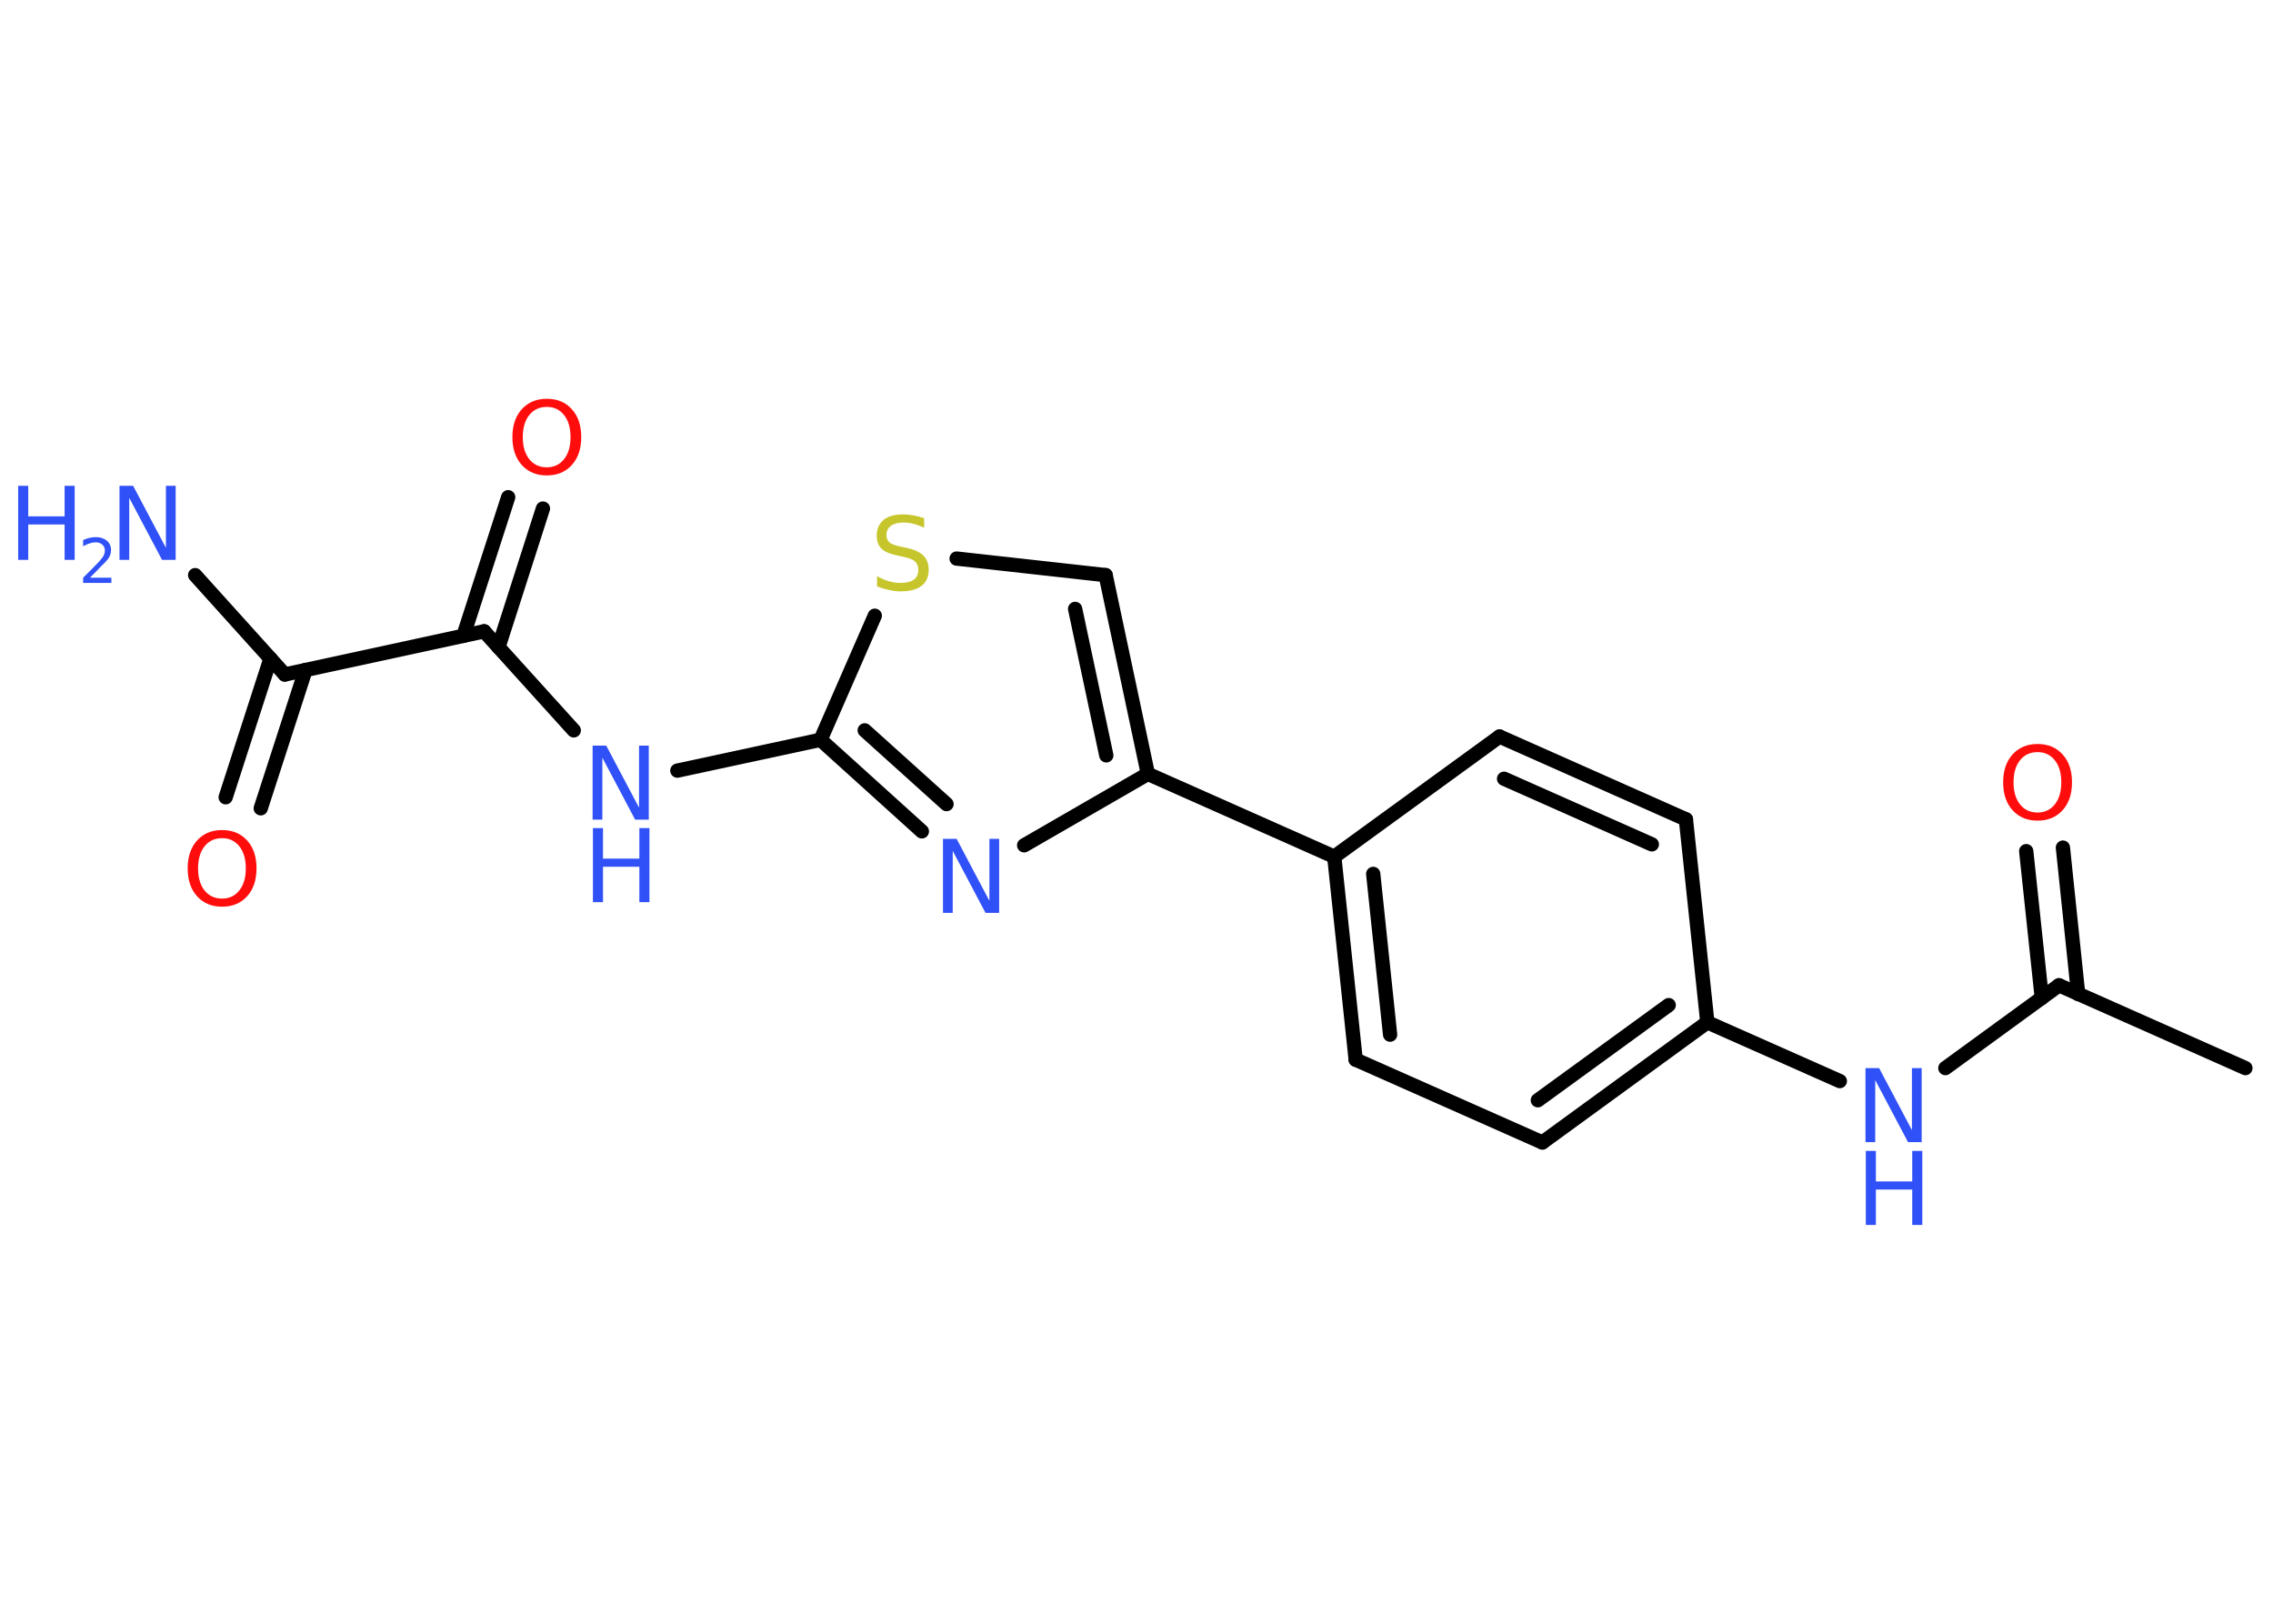 <?xml version='1.0' encoding='UTF-8'?>
<!DOCTYPE svg PUBLIC "-//W3C//DTD SVG 1.1//EN" "http://www.w3.org/Graphics/SVG/1.1/DTD/svg11.dtd">
<svg version='1.2' xmlns='http://www.w3.org/2000/svg' xmlns:xlink='http://www.w3.org/1999/xlink' width='70.0mm' height='50.0mm' viewBox='0 0 70.0 50.0'>
  <desc>Generated by the Chemistry Development Kit (http://github.com/cdk)</desc>
  <g stroke-linecap='round' stroke-linejoin='round' stroke='#000000' stroke-width='.44' fill='#3050F8'>
    <rect x='.0' y='.0' width='70.0' height='50.0' fill='#FFFFFF' stroke='none'/>
    <g id='mol1' class='mol'>
      <line id='mol1bnd1' class='bond' x1='69.15' y1='32.89' x2='63.41' y2='30.34'/>
      <g id='mol1bnd2' class='bond'>
        <line x1='62.88' y1='30.73' x2='62.4' y2='26.21'/>
        <line x1='64.0' y1='30.61' x2='63.53' y2='26.1'/>
      </g>
      <line id='mol1bnd3' class='bond' x1='63.41' y1='30.34' x2='59.91' y2='32.89'/>
      <line id='mol1bnd4' class='bond' x1='56.66' y1='33.29' x2='52.58' y2='31.48'/>
      <g id='mol1bnd5' class='bond'>
        <line x1='47.5' y1='35.18' x2='52.58' y2='31.48'/>
        <line x1='47.36' y1='33.88' x2='51.39' y2='30.95'/>
      </g>
      <line id='mol1bnd6' class='bond' x1='47.5' y1='35.18' x2='41.75' y2='32.63'/>
      <g id='mol1bnd7' class='bond'>
        <line x1='41.09' y1='26.38' x2='41.75' y2='32.63'/>
        <line x1='42.29' y1='26.91' x2='42.81' y2='31.86'/>
      </g>
      <line id='mol1bnd8' class='bond' x1='41.09' y1='26.38' x2='35.35' y2='23.83'/>
      <g id='mol1bnd9' class='bond'>
        <line x1='35.35' y1='23.83' x2='34.05' y2='17.71'/>
        <line x1='34.07' y1='23.26' x2='33.11' y2='18.75'/>
      </g>
      <line id='mol1bnd10' class='bond' x1='34.05' y1='17.71' x2='29.46' y2='17.2'/>
      <line id='mol1bnd11' class='bond' x1='26.94' y1='18.96' x2='25.27' y2='22.78'/>
      <line id='mol1bnd12' class='bond' x1='25.27' y1='22.78' x2='20.86' y2='23.73'/>
      <line id='mol1bnd13' class='bond' x1='17.67' y1='22.49' x2='14.91' y2='19.44'/>
      <g id='mol1bnd14' class='bond'>
        <line x1='14.27' y1='19.58' x2='15.65' y2='15.31'/>
        <line x1='15.35' y1='19.93' x2='16.72' y2='15.66'/>
      </g>
      <line id='mol1bnd15' class='bond' x1='14.91' y1='19.44' x2='8.77' y2='20.77'/>
      <line id='mol1bnd16' class='bond' x1='8.77' y1='20.77' x2='6.01' y2='17.71'/>
      <g id='mol1bnd17' class='bond'>
        <line x1='9.41' y1='20.63' x2='8.03' y2='24.89'/>
        <line x1='8.33' y1='20.28' x2='6.95' y2='24.55'/>
      </g>
      <g id='mol1bnd18' class='bond'>
        <line x1='25.27' y1='22.78' x2='28.39' y2='25.6'/>
        <line x1='26.63' y1='22.49' x2='29.15' y2='24.76'/>
      </g>
      <line id='mol1bnd19' class='bond' x1='35.35' y1='23.83' x2='31.54' y2='26.03'/>
      <line id='mol1bnd20' class='bond' x1='41.09' y1='26.38' x2='46.18' y2='22.68'/>
      <g id='mol1bnd21' class='bond'>
        <line x1='51.92' y1='25.23' x2='46.18' y2='22.68'/>
        <line x1='50.87' y1='26.0' x2='46.32' y2='23.98'/>
      </g>
      <line id='mol1bnd22' class='bond' x1='52.58' y1='31.48' x2='51.92' y2='25.23'/>
      <path id='mol1atm3' class='atom' d='M62.75 23.16q-.34 .0 -.54 .25q-.2 .25 -.2 .68q.0 .43 .2 .68q.2 .25 .54 .25q.33 .0 .53 -.25q.2 -.25 .2 -.68q.0 -.43 -.2 -.68q-.2 -.25 -.53 -.25zM62.75 22.91q.48 .0 .77 .32q.29 .32 .29 .86q.0 .54 -.29 .86q-.29 .32 -.77 .32q-.48 .0 -.77 -.32q-.29 -.32 -.29 -.86q.0 -.54 .29 -.86q.29 -.32 .77 -.32z' stroke='none' fill='#FF0D0D'/>
      <g id='mol1atm4' class='atom'>
        <path d='M57.46 32.89h.41l1.01 1.91v-1.91h.3v2.28h-.42l-1.01 -1.91v1.91h-.3v-2.28z' stroke='none'/>
        <path d='M57.46 35.44h.31v.94h1.12v-.94h.31v2.28h-.31v-1.09h-1.12v1.09h-.31v-2.28z' stroke='none'/>
      </g>
      <path id='mol1atm11' class='atom' d='M28.46 15.95v.3q-.17 -.08 -.33 -.12q-.16 -.04 -.3 -.04q-.25 .0 -.39 .1q-.14 .1 -.14 .28q.0 .15 .09 .23q.09 .08 .34 .13l.19 .04q.34 .07 .51 .23q.17 .17 .17 .44q.0 .33 -.22 .5q-.22 .17 -.65 .17q-.16 .0 -.34 -.04q-.18 -.04 -.38 -.11v-.32q.19 .11 .37 .16q.18 .05 .35 .05q.27 .0 .41 -.1q.14 -.1 .14 -.3q.0 -.17 -.1 -.26q-.1 -.09 -.34 -.14l-.19 -.04q-.35 -.07 -.5 -.21q-.15 -.15 -.15 -.41q.0 -.3 .21 -.48q.21 -.17 .59 -.17q.16 .0 .33 .03q.17 .03 .34 .09z' stroke='none' fill='#C6C62C'/>
      <g id='mol1atm13' class='atom'>
        <path d='M18.26 22.96h.41l1.01 1.91v-1.91h.3v2.28h-.42l-1.01 -1.91v1.91h-.3v-2.28z' stroke='none'/>
        <path d='M18.26 25.5h.31v.94h1.12v-.94h.31v2.28h-.31v-1.09h-1.12v1.09h-.31v-2.28z' stroke='none'/>
      </g>
      <path id='mol1atm15' class='atom' d='M16.84 12.53q-.34 .0 -.54 .25q-.2 .25 -.2 .68q.0 .43 .2 .68q.2 .25 .54 .25q.33 .0 .53 -.25q.2 -.25 .2 -.68q.0 -.43 -.2 -.68q-.2 -.25 -.53 -.25zM16.84 12.28q.48 .0 .77 .32q.29 .32 .29 .86q.0 .54 -.29 .86q-.29 .32 -.77 .32q-.48 .0 -.77 -.32q-.29 -.32 -.29 -.86q.0 -.54 .29 -.86q.29 -.32 .77 -.32z' stroke='none' fill='#FF0D0D'/>
      <g id='mol1atm17' class='atom'>
        <path d='M3.69 14.96h.41l1.01 1.91v-1.91h.3v2.28h-.42l-1.01 -1.91v1.91h-.3v-2.28z' stroke='none'/>
        <path d='M.56 14.96h.31v.94h1.12v-.94h.31v2.28h-.31v-1.09h-1.12v1.09h-.31v-2.28z' stroke='none'/>
        <path d='M2.78 17.79h.65v.16h-.87v-.16q.11 -.11 .29 -.29q.18 -.18 .23 -.24q.09 -.1 .12 -.17q.03 -.07 .03 -.14q.0 -.11 -.08 -.18q-.08 -.07 -.2 -.07q-.09 .0 -.18 .03q-.1 .03 -.21 .09v-.19q.11 -.05 .21 -.07q.1 -.02 .18 -.02q.21 .0 .34 .11q.13 .11 .13 .29q.0 .08 -.03 .16q-.03 .08 -.12 .18q-.02 .03 -.15 .15q-.12 .13 -.35 .36z' stroke='none'/>
      </g>
      <path id='mol1atm18' class='atom' d='M6.84 25.81q-.34 .0 -.54 .25q-.2 .25 -.2 .68q.0 .43 .2 .68q.2 .25 .54 .25q.33 .0 .53 -.25q.2 -.25 .2 -.68q.0 -.43 -.2 -.68q-.2 -.25 -.53 -.25zM6.84 25.56q.48 .0 .77 .32q.29 .32 .29 .86q.0 .54 -.29 .86q-.29 .32 -.77 .32q-.48 .0 -.77 -.32q-.29 -.32 -.29 -.86q.0 -.54 .29 -.86q.29 -.32 .77 -.32z' stroke='none' fill='#FF0D0D'/>
      <path id='mol1atm19' class='atom' d='M29.05 25.83h.41l1.01 1.91v-1.91h.3v2.28h-.42l-1.01 -1.91v1.91h-.3v-2.28z' stroke='none'/>
    </g>
  </g>
</svg>
